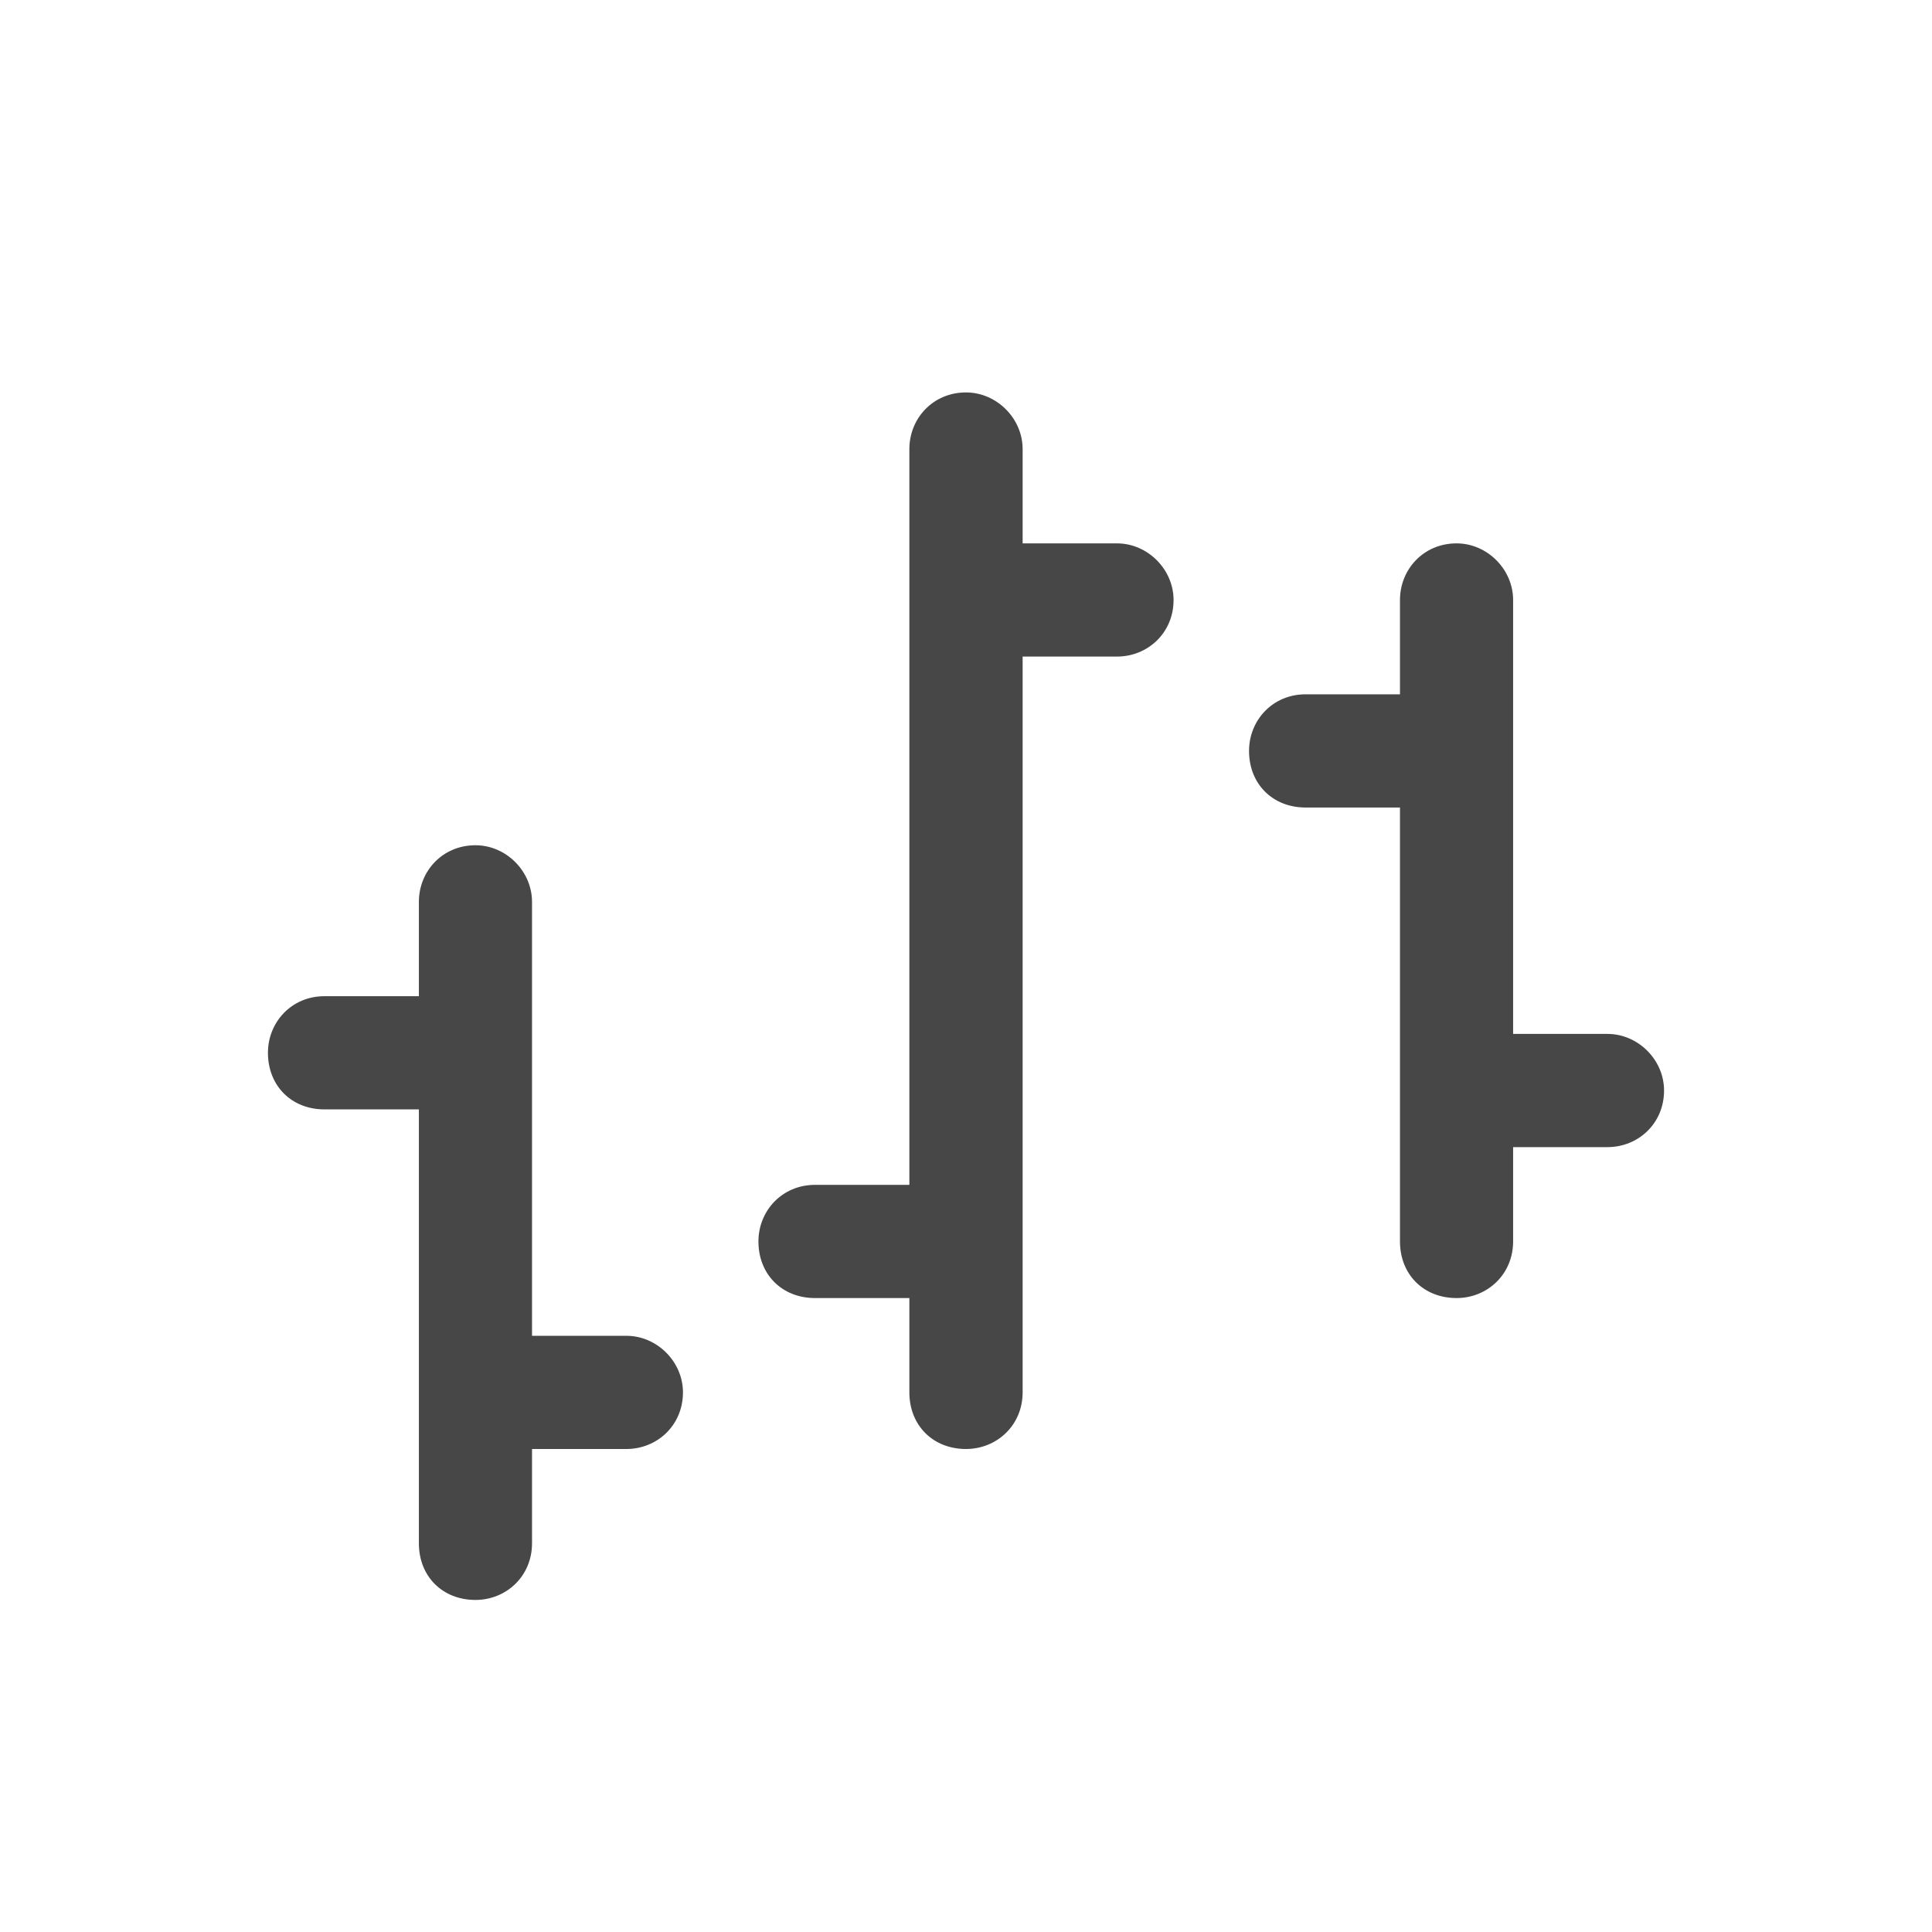 <svg width="32" height="32" viewBox="0 0 32 32" fill="none" xmlns="http://www.w3.org/2000/svg">
<g id="standalone / md / chart-ohlc-md / bold">
<path id="icon" d="M16 6.5C16.508 6.5 16.938 6.93 16.938 7.438V9H18.5C19.008 9 19.438 9.43 19.438 9.938C19.438 10.484 19.008 10.875 18.5 10.875H16.938V23.062C16.938 23.609 16.508 24 16 24C15.453 24 15.062 23.609 15.062 23.062V21.5H13.5C12.953 21.5 12.562 21.109 12.562 20.562C12.562 20.055 12.953 19.625 13.5 19.625H15.062V7.438C15.062 6.93 15.453 6.5 16 6.5ZM24.125 9C24.633 9 25.062 9.43 25.062 9.938V17.125H26.625C27.133 17.125 27.562 17.555 27.562 18.062C27.562 18.609 27.133 19 26.625 19H25.062V20.562C25.062 21.109 24.633 21.5 24.125 21.5C23.578 21.5 23.188 21.109 23.188 20.562V13.375H21.625C21.078 13.375 20.688 12.984 20.688 12.438C20.688 11.93 21.078 11.5 21.625 11.5H23.188V9.938C23.188 9.43 23.578 9 24.125 9ZM7.875 14C8.383 14 8.812 14.43 8.812 14.938V22.125H10.375C10.883 22.125 11.312 22.555 11.312 23.062C11.312 23.609 10.883 24 10.375 24H8.812V25.562C8.812 26.109 8.383 26.5 7.875 26.5C7.328 26.5 6.938 26.109 6.938 25.562V18.375H5.375C4.828 18.375 4.438 17.984 4.438 17.438C4.438 16.93 4.828 16.5 5.375 16.5H6.938V14.938C6.938 14.43 7.328 14 7.875 14Z" fill="black" fill-opacity="0.72"/>
</g>
</svg>
